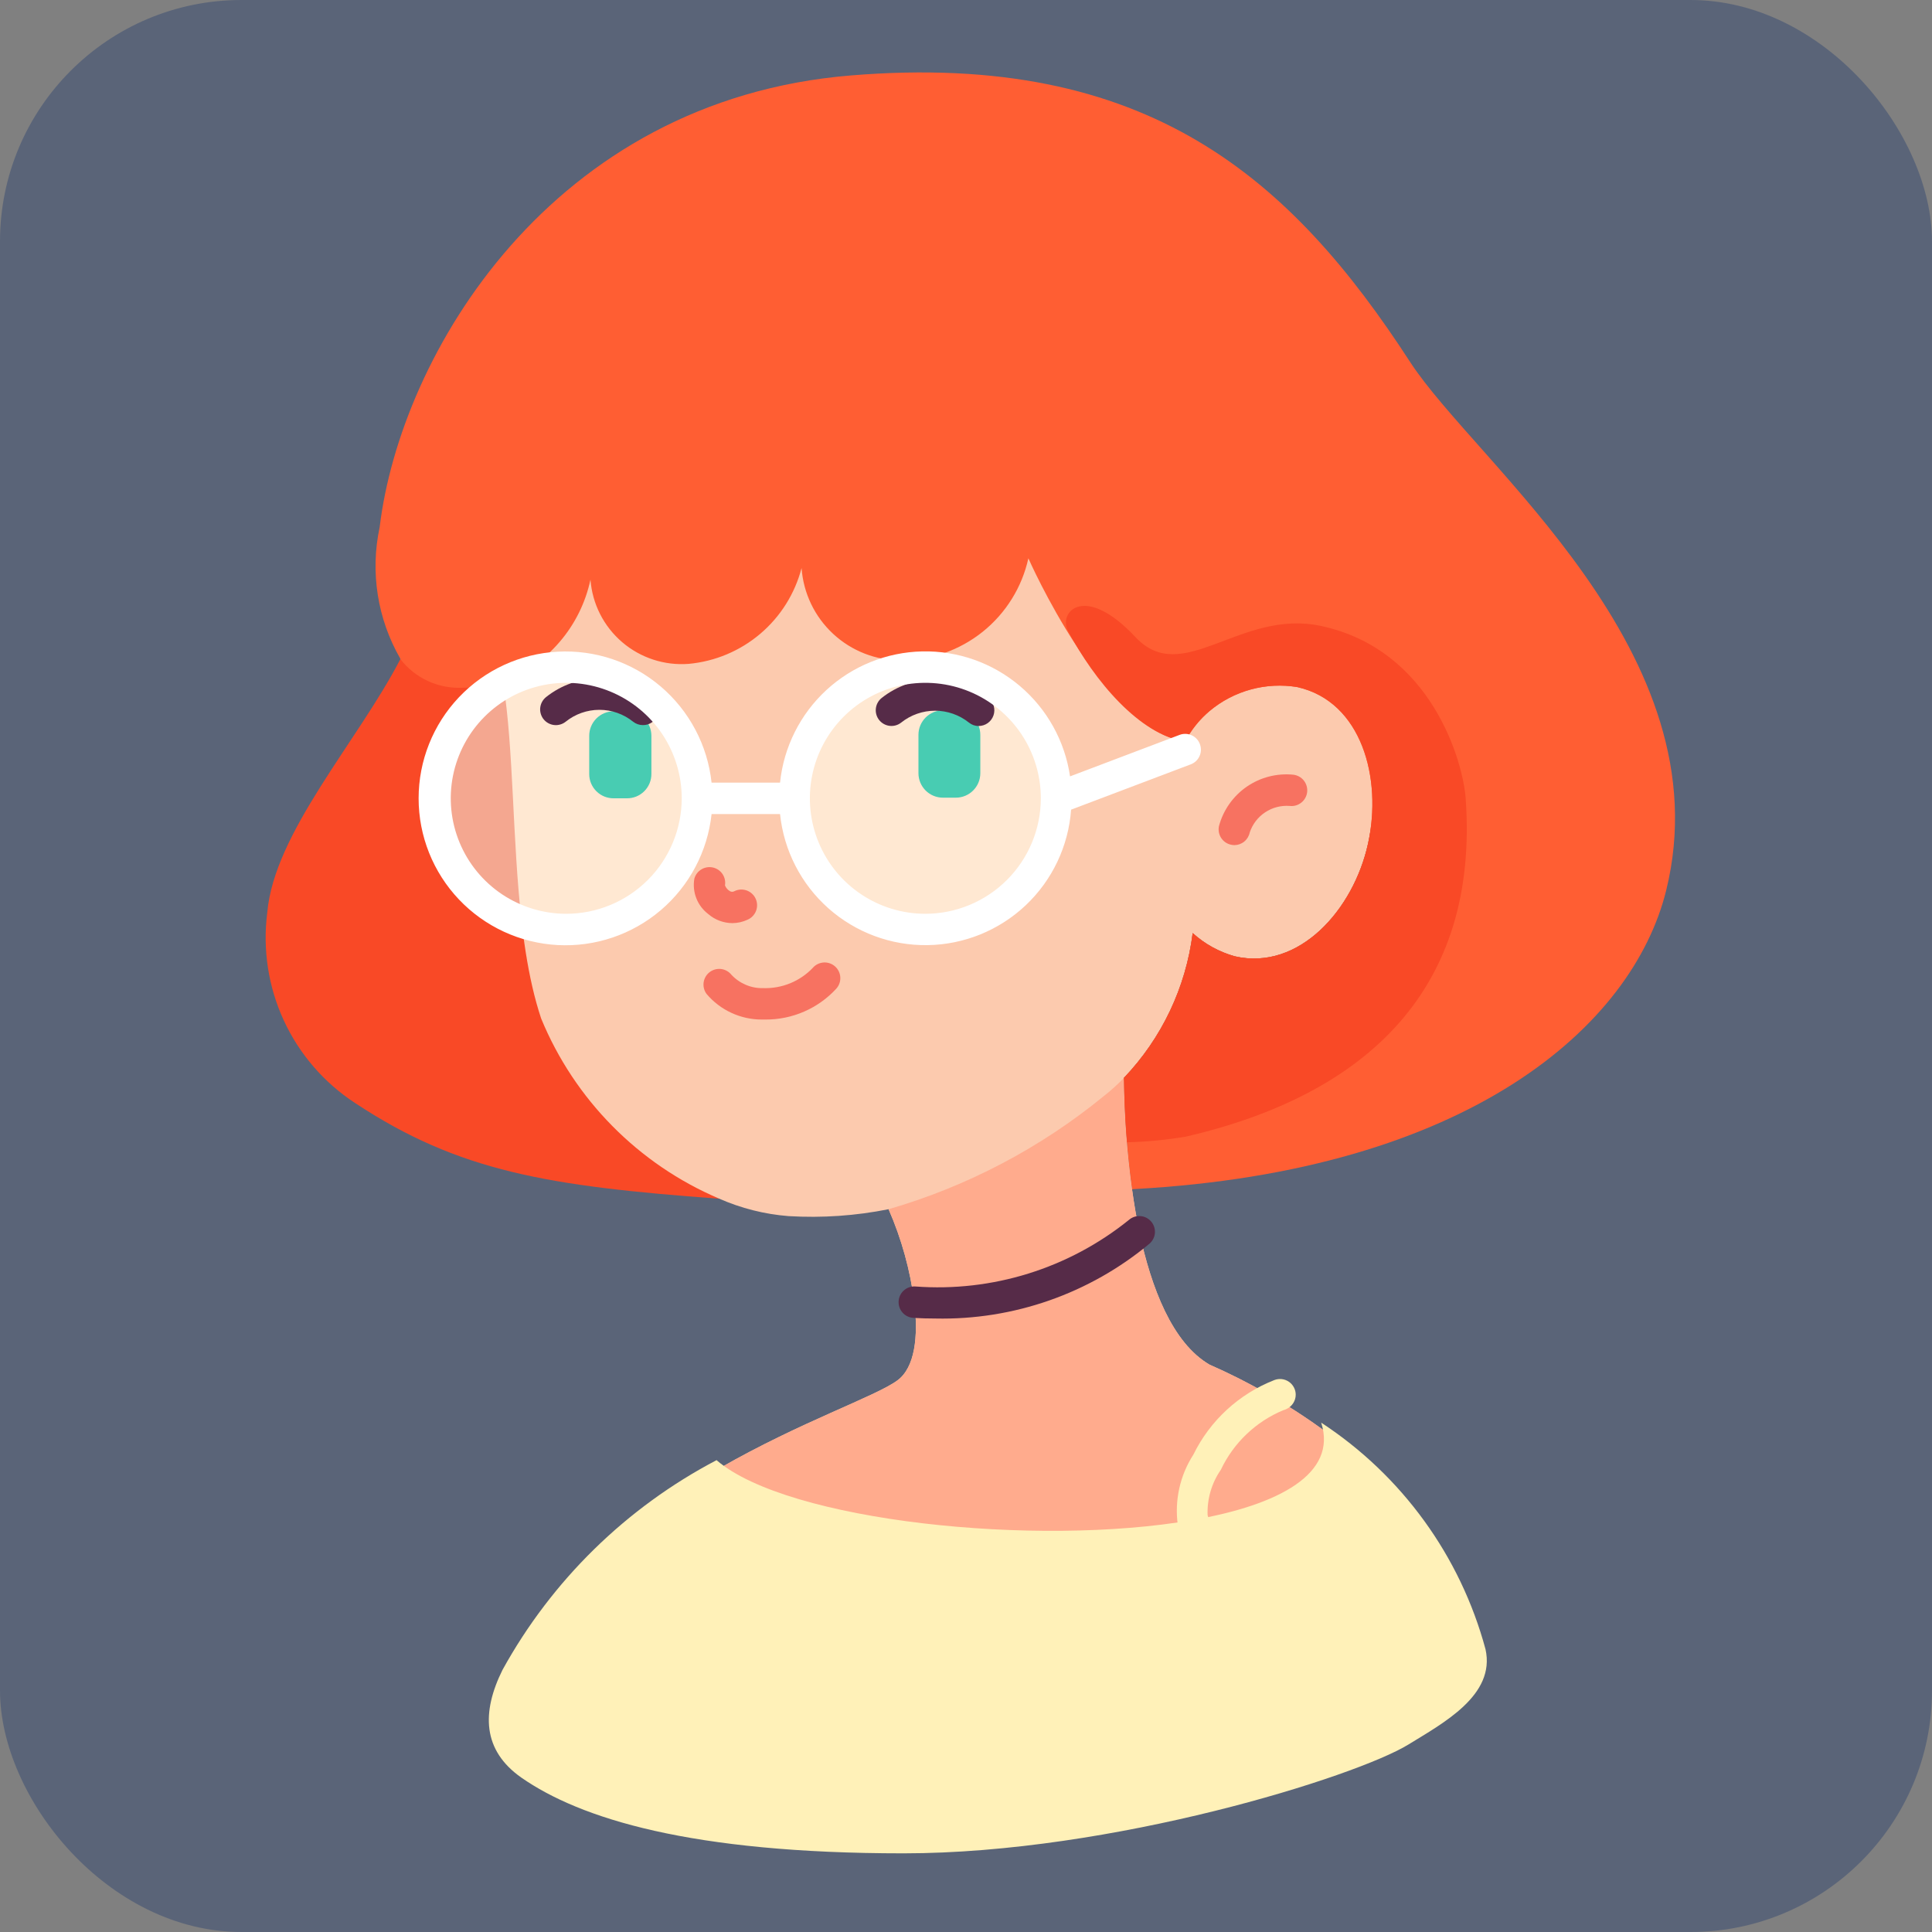<svg width="80" height="80" viewBox="0 0 80 80" fill="none" xmlns="http://www.w3.org/2000/svg">
<rect x="0" y="0" width="80" height="80" fill="#808080" stroke="none"/>
<rect width="80" height="80" rx="10" fill="#5A6478"/>
<path d="M30.683 47.391L29.773 49.636C22.709 49.116 19.002 48.518 14.696 45.669C13.412 44.828 12.391 43.643 11.749 42.249C11.107 40.855 10.871 39.308 11.067 37.786C11.353 34.482 14.8 30.722 16.582 27.288C17.786 24.573 23.573 22.713 23.937 22.622C23.963 24.339 24.4 35.874 24.4 35.874C24.541 38.962 27.392 46.017 30.683 47.391Z" fill="#F94926"/>
<path d="M51.13 39.599C53.797 40.211 56.047 37.661 56.645 34.942C57.244 32.224 57.296 26.258 55.507 23.196C49.725 13.277 43.767 10.27 35.589 10.27C27.41 10.27 18.928 15.406 19.734 23.561C19.853 24.754 20.875 28.733 20.875 28.733C20.964 29.279 21.021 29.796 21.069 30.322C21.381 34.081 21.286 38.81 22.408 42.175C23.79 45.529 26.434 48.206 29.77 49.629C30.685 50.033 31.661 50.28 32.658 50.357C34.044 50.439 35.434 50.343 36.795 50.071C37.331 51.297 37.691 52.594 37.861 53.921C38.031 55.339 37.887 56.627 37.159 57.16C36.261 57.824 33.165 58.865 29.809 60.79V60.803C32.749 63.326 43.039 64.406 49.517 63.274C53.107 62.65 55.514 61.349 54.837 59.242C54.278 58.839 53.706 58.448 53.107 58.097C52.141 57.496 51.132 56.966 50.089 56.51C48.541 55.612 47.67 53.323 47.175 51.008C47.058 50.422 46.954 49.824 46.876 49.252C46.663 47.721 46.55 46.179 46.538 44.633C48.105 42.991 49.104 40.889 49.387 38.637C49.885 39.089 50.482 39.418 51.13 39.599Z" fill="#FCCAAE"/>
<path d="M68.99 36.881C67.598 42.487 60.834 48.484 46.941 49.238L46.876 49.252C46.663 47.721 46.55 46.179 46.538 44.633C48.105 42.991 49.104 40.889 49.387 38.637C49.885 39.089 50.482 39.418 51.13 39.599C53.797 40.211 56.047 37.661 56.645 34.942C57.244 32.224 56.385 29.05 53.718 28.451C53.078 28.345 52.422 28.378 51.796 28.549C51.169 28.719 50.587 29.023 50.089 29.44C50.05 29.479 50.011 29.505 49.972 29.544C49.609 29.875 49.305 30.267 49.075 30.702C45.705 30.233 42.583 23.118 42.583 23.118C42.318 24.317 41.651 25.39 40.693 26.159C39.735 26.927 38.543 27.346 37.315 27.346C36.271 27.349 35.264 26.957 34.499 26.247C33.733 25.537 33.266 24.562 33.191 23.521C32.915 24.582 32.319 25.532 31.483 26.242C30.648 26.952 29.613 27.387 28.521 27.489C28.025 27.528 27.526 27.468 27.052 27.314C26.579 27.16 26.14 26.914 25.762 26.59C25.384 26.266 25.073 25.871 24.848 25.427C24.623 24.983 24.488 24.499 24.45 24.002C24.247 24.952 23.81 25.837 23.178 26.575C22.547 27.313 21.741 27.882 20.834 28.23C20.29 28.395 19.724 28.478 19.155 28.477C18.663 28.502 18.171 28.407 17.722 28.201C17.274 27.995 16.882 27.684 16.58 27.294V27.28C15.628 25.633 15.322 23.69 15.721 21.83C16.58 14.688 22.811 4.139 35.234 3.124C47.566 2.109 53.484 7.43 58.389 14.988C61.133 19.215 71.423 27.046 68.99 36.881Z" fill="#FF5E33"/>
<path d="M54.837 59.242C53.359 58.16 51.767 57.244 50.089 56.51C48.541 55.612 47.67 53.323 47.175 51.008C47.058 50.422 46.954 49.824 46.876 49.252C46.663 47.721 46.55 46.179 46.538 44.633C46.279 44.905 46.001 45.157 45.705 45.388C43.081 47.534 40.05 49.127 36.795 50.071C37.331 51.297 37.691 52.594 37.861 53.922C38.031 55.339 37.887 56.627 37.159 57.16C36.261 57.824 33.165 58.865 29.809 60.79V60.803C34.375 64.731 56.749 65.148 54.837 59.242Z" fill="#FFAB8D"/>
<path d="M49.1 47.066C48.296 47.201 47.483 47.279 46.668 47.3C46.564 46.09 46.551 45.089 46.538 44.633C48.105 42.991 49.104 40.889 49.387 38.637C49.885 39.089 50.482 39.418 51.13 39.599C53.797 40.211 56.047 37.661 56.645 34.942C57.244 32.224 56.385 29.05 53.718 28.451C53.078 28.345 52.422 28.378 51.796 28.549C51.169 28.719 50.587 29.023 50.089 29.44C49.671 29.789 49.326 30.218 49.075 30.702C47.201 30.442 45.302 28.184 44.218 26.107C43.821 25.343 44.912 24.132 47.019 26.383C48.971 28.464 51.338 25.212 54.681 25.915C59.286 26.89 60.587 31.56 60.691 33.069C61.25 40.926 56.632 45.323 49.1 47.066Z" fill="#F94926"/>
<path d="M38.317 38.489C41.317 38.489 43.749 36.056 43.749 33.056C43.749 30.056 41.317 27.624 38.317 27.624C35.316 27.624 32.884 30.056 32.884 33.056C32.884 36.056 35.316 38.489 38.317 38.489Z" fill="#FFE8D2"/>
<path d="M23.447 38.489C26.447 38.489 28.879 36.056 28.879 33.056C28.879 30.056 26.447 27.624 23.447 27.624C20.447 27.624 18.015 30.056 18.015 33.056C18.015 36.056 20.447 38.489 23.447 38.489Z" fill="#FFE8D2"/>
<path d="M21.601 38.168C20.549 37.789 19.64 37.095 18.997 36.18C18.355 35.265 18.01 34.174 18.011 33.056C18.013 32.079 18.275 31.12 18.772 30.279C19.268 29.438 19.98 28.744 20.834 28.269C21.276 31.027 21.211 34.786 21.601 38.168Z" fill="#F4A790"/>
<path d="M39.578 29.414H39.045C38.485 29.414 38.031 29.868 38.031 30.428V32.016C38.031 32.576 38.485 33.03 39.045 33.03H39.578C40.139 33.03 40.593 32.576 40.593 32.016V30.428C40.593 29.868 40.139 29.414 39.578 29.414Z" fill="#48CCB2"/>
<path d="M26.973 30.468V32.054C26.973 32.187 26.946 32.318 26.895 32.44C26.844 32.562 26.769 32.673 26.674 32.766C26.58 32.859 26.468 32.933 26.346 32.983C26.223 33.032 26.091 33.057 25.959 33.056H25.412C25.28 33.057 25.148 33.032 25.026 32.983C24.903 32.933 24.791 32.859 24.697 32.766C24.603 32.673 24.528 32.562 24.476 32.44C24.425 32.318 24.398 32.187 24.398 32.054V30.468C24.398 30.198 24.505 29.941 24.695 29.75C24.886 29.56 25.143 29.453 25.412 29.453H25.959C26.228 29.453 26.486 29.56 26.676 29.75C26.866 29.941 26.973 30.198 26.973 30.468Z" fill="#48CCB2"/>
<path d="M38.734 54.597C38.434 54.597 38.129 54.589 37.824 54.571C37.651 54.561 37.489 54.483 37.374 54.354C37.259 54.225 37.2 54.056 37.21 53.884C37.219 53.711 37.297 53.55 37.426 53.434C37.555 53.319 37.724 53.26 37.897 53.27C41.088 53.509 44.25 52.525 46.742 50.517C46.806 50.461 46.881 50.417 46.961 50.389C47.042 50.361 47.128 50.35 47.213 50.355C47.298 50.36 47.382 50.382 47.458 50.419C47.535 50.457 47.604 50.509 47.66 50.573C47.717 50.637 47.761 50.712 47.788 50.792C47.816 50.873 47.828 50.959 47.823 51.044C47.818 51.129 47.796 51.213 47.758 51.289C47.721 51.366 47.669 51.435 47.605 51.492C45.12 53.564 41.969 54.667 38.734 54.597Z" fill="#562B48"/>
<path d="M33.657 40.077C33.392 40.354 33.071 40.572 32.716 40.717C32.361 40.861 31.979 40.929 31.595 40.916C31.35 40.922 31.106 40.875 30.881 40.779C30.655 40.683 30.452 40.541 30.285 40.361C30.178 40.229 30.024 40.144 29.856 40.124C29.687 40.105 29.518 40.151 29.383 40.255C29.249 40.358 29.16 40.511 29.136 40.678C29.112 40.846 29.155 41.017 29.255 41.154C29.537 41.488 29.887 41.756 30.283 41.939C30.679 42.123 31.111 42.218 31.547 42.217H31.695C32.246 42.22 32.791 42.108 33.295 41.889C33.8 41.669 34.253 41.347 34.626 40.942C34.684 40.879 34.729 40.804 34.758 40.723C34.787 40.642 34.8 40.557 34.795 40.471C34.791 40.385 34.77 40.301 34.733 40.223C34.696 40.146 34.644 40.076 34.58 40.019C34.516 39.962 34.441 39.918 34.36 39.889C34.279 39.861 34.193 39.849 34.107 39.854C34.021 39.86 33.937 39.882 33.86 39.919C33.783 39.957 33.714 40.01 33.657 40.074V40.077Z" fill="#F77261"/>
<path d="M30.322 38.225C30.54 38.224 30.756 38.176 30.954 38.083C31.034 38.049 31.107 37.999 31.167 37.936C31.227 37.873 31.275 37.799 31.306 37.718C31.337 37.637 31.352 37.55 31.349 37.463C31.346 37.376 31.326 37.29 31.289 37.211C31.253 37.132 31.201 37.061 31.136 37.003C31.072 36.944 30.996 36.899 30.914 36.87C30.831 36.842 30.744 36.83 30.657 36.835C30.57 36.841 30.485 36.864 30.408 36.903C30.38 36.919 30.349 36.927 30.317 36.927C30.285 36.927 30.254 36.919 30.227 36.903C30.133 36.849 30.06 36.764 30.02 36.664C30.047 36.499 30.011 36.331 29.918 36.192C29.825 36.054 29.682 35.957 29.519 35.921C29.357 35.885 29.186 35.913 29.043 35.999C28.901 36.085 28.796 36.222 28.752 36.383C28.704 36.656 28.732 36.938 28.834 37.197C28.935 37.455 29.106 37.681 29.328 37.849C29.604 38.088 29.956 38.221 30.322 38.225Z" fill="#F77261"/>
<path d="M50.981 34.98C51.024 34.989 51.068 34.994 51.112 34.995C51.261 34.994 51.406 34.942 51.522 34.847C51.638 34.753 51.718 34.621 51.748 34.474C51.861 34.132 52.085 33.837 52.385 33.638C52.685 33.438 53.043 33.345 53.402 33.372C53.574 33.393 53.746 33.344 53.882 33.237C54.018 33.13 54.105 32.974 54.126 32.803C54.146 32.631 54.097 32.459 53.991 32.323C53.884 32.187 53.727 32.1 53.556 32.079C52.874 32.01 52.19 32.186 51.625 32.575C51.061 32.965 50.654 33.542 50.475 34.204C50.457 34.288 50.456 34.375 50.471 34.46C50.487 34.545 50.519 34.626 50.566 34.698C50.613 34.77 50.674 34.832 50.745 34.881C50.817 34.929 50.897 34.963 50.981 34.98Z" fill="#F77261"/>
<path d="M26.621 30.025C26.474 30.025 26.331 29.975 26.216 29.884C25.82 29.566 25.328 29.392 24.82 29.392C24.312 29.392 23.819 29.566 23.424 29.884C23.357 29.937 23.28 29.977 23.198 30C23.116 30.024 23.03 30.032 22.945 30.022C22.86 30.012 22.777 29.986 22.703 29.945C22.628 29.904 22.562 29.848 22.508 29.781C22.455 29.715 22.415 29.638 22.392 29.556C22.368 29.474 22.36 29.388 22.37 29.303C22.389 29.131 22.476 28.974 22.61 28.866C23.238 28.364 24.018 28.091 24.822 28.091C25.626 28.091 26.405 28.364 27.033 28.866C27.139 28.951 27.216 29.065 27.253 29.195C27.29 29.325 27.286 29.463 27.242 29.59C27.197 29.718 27.113 29.828 27.003 29.906C26.893 29.984 26.761 30.026 26.626 30.025H26.621Z" fill="#562B48"/>
<path d="M40.527 30.064C40.38 30.064 40.237 30.014 40.122 29.921C39.724 29.603 39.229 29.429 38.719 29.429C38.208 29.429 37.713 29.603 37.315 29.921C37.18 30.028 37.008 30.076 36.837 30.056C36.667 30.036 36.511 29.949 36.404 29.815C36.297 29.68 36.248 29.509 36.267 29.338C36.286 29.167 36.372 29.011 36.506 28.903C37.135 28.403 37.914 28.131 38.717 28.131C39.52 28.131 40.3 28.403 40.929 28.903C41.034 28.987 41.111 29.102 41.148 29.232C41.186 29.361 41.182 29.5 41.137 29.627C41.092 29.754 41.009 29.865 40.899 29.943C40.788 30.021 40.657 30.062 40.522 30.062L40.527 30.064Z" fill="#562B48"/>
<path d="M49.683 30.807C49.653 30.727 49.607 30.654 49.549 30.592C49.49 30.53 49.42 30.48 49.342 30.445C49.264 30.41 49.18 30.39 49.095 30.388C49.009 30.385 48.924 30.399 48.844 30.43L44.308 32.148C44.095 30.688 43.355 29.356 42.228 28.403C41.101 27.45 39.665 26.941 38.189 26.973C36.714 27.005 35.301 27.575 34.216 28.576C33.132 29.577 32.45 30.94 32.3 32.408H29.465C29.298 30.86 28.544 29.435 27.359 28.426C26.173 27.417 24.646 26.901 23.091 26.985C21.537 27.068 20.073 27.744 19.002 28.874C17.931 30.004 17.334 31.502 17.334 33.059C17.334 34.616 17.931 36.113 19.002 37.243C20.073 38.373 21.537 39.049 23.091 39.133C24.646 39.216 26.173 38.7 27.359 37.691C28.544 36.682 29.298 35.257 29.465 33.709H32.3C32.456 35.214 33.17 36.605 34.301 37.61C35.432 38.614 36.898 39.159 38.41 39.136C39.923 39.113 41.372 38.524 42.472 37.486C43.572 36.447 44.243 35.034 44.352 33.526L49.305 31.651C49.385 31.621 49.459 31.575 49.522 31.516C49.585 31.457 49.635 31.387 49.67 31.308C49.706 31.23 49.725 31.145 49.727 31.059C49.729 30.973 49.714 30.887 49.683 30.807ZM23.447 37.838C22.501 37.838 21.577 37.557 20.79 37.032C20.004 36.507 19.391 35.76 19.029 34.886C18.667 34.012 18.572 33.051 18.757 32.123C18.942 31.196 19.397 30.344 20.066 29.675C20.734 29.006 21.586 28.551 22.514 28.366C23.442 28.182 24.403 28.276 25.277 28.638C26.151 29 26.897 29.613 27.423 30.399C27.948 31.186 28.229 32.11 28.229 33.056C28.227 34.324 27.723 35.539 26.827 36.436C25.93 37.332 24.715 37.837 23.447 37.838ZM38.317 37.838C37.371 37.838 36.446 37.557 35.66 37.032C34.874 36.507 34.261 35.76 33.899 34.886C33.537 34.012 33.442 33.051 33.627 32.123C33.811 31.196 34.267 30.344 34.935 29.675C35.604 29.006 36.456 28.551 37.384 28.366C38.311 28.182 39.273 28.276 40.147 28.638C41.02 29 41.767 29.613 42.293 30.399C42.818 31.186 43.099 32.11 43.099 33.056C43.097 34.324 42.593 35.539 41.696 36.436C40.8 37.332 39.584 37.837 38.317 37.838Z" fill="white"/>
<path d="M61.511 68.288C61.94 70.2 59.742 71.358 58.311 72.242C56.139 73.569 46.057 76.743 37.407 76.743C28.587 76.743 24.021 75.299 21.589 73.608C19.976 72.476 19.937 70.902 20.808 69.146C22.849 65.442 25.934 62.42 29.68 60.457V60.47C32.62 62.993 42.909 64.073 49.387 62.941C52.978 62.317 55.384 61.016 54.708 58.909C58.049 61.095 60.47 64.433 61.511 68.288Z" fill="#FFF1B8"/>
<path d="M49.387 63.592C49.251 63.592 49.118 63.549 49.008 63.47C48.897 63.391 48.814 63.279 48.771 63.15C48.629 62.132 48.858 61.097 49.415 60.233C50.106 58.821 51.302 57.72 52.766 57.146C52.864 57.108 52.971 57.094 53.076 57.106C53.181 57.118 53.281 57.155 53.369 57.215C53.456 57.274 53.528 57.354 53.577 57.448C53.627 57.541 53.653 57.645 53.653 57.751C53.653 57.874 53.618 57.994 53.552 58.098C53.487 58.202 53.393 58.285 53.282 58.338C53.234 58.364 53.184 58.383 53.131 58.396C51.997 58.87 51.078 59.748 50.553 60.86C50.172 61.409 49.98 62.066 50.004 62.733C50.037 62.831 50.046 62.935 50.031 63.038C50.016 63.14 49.976 63.237 49.916 63.321C49.856 63.405 49.776 63.473 49.684 63.52C49.593 63.567 49.491 63.592 49.387 63.592Z" fill="#FFF1B8"/>
</svg>
